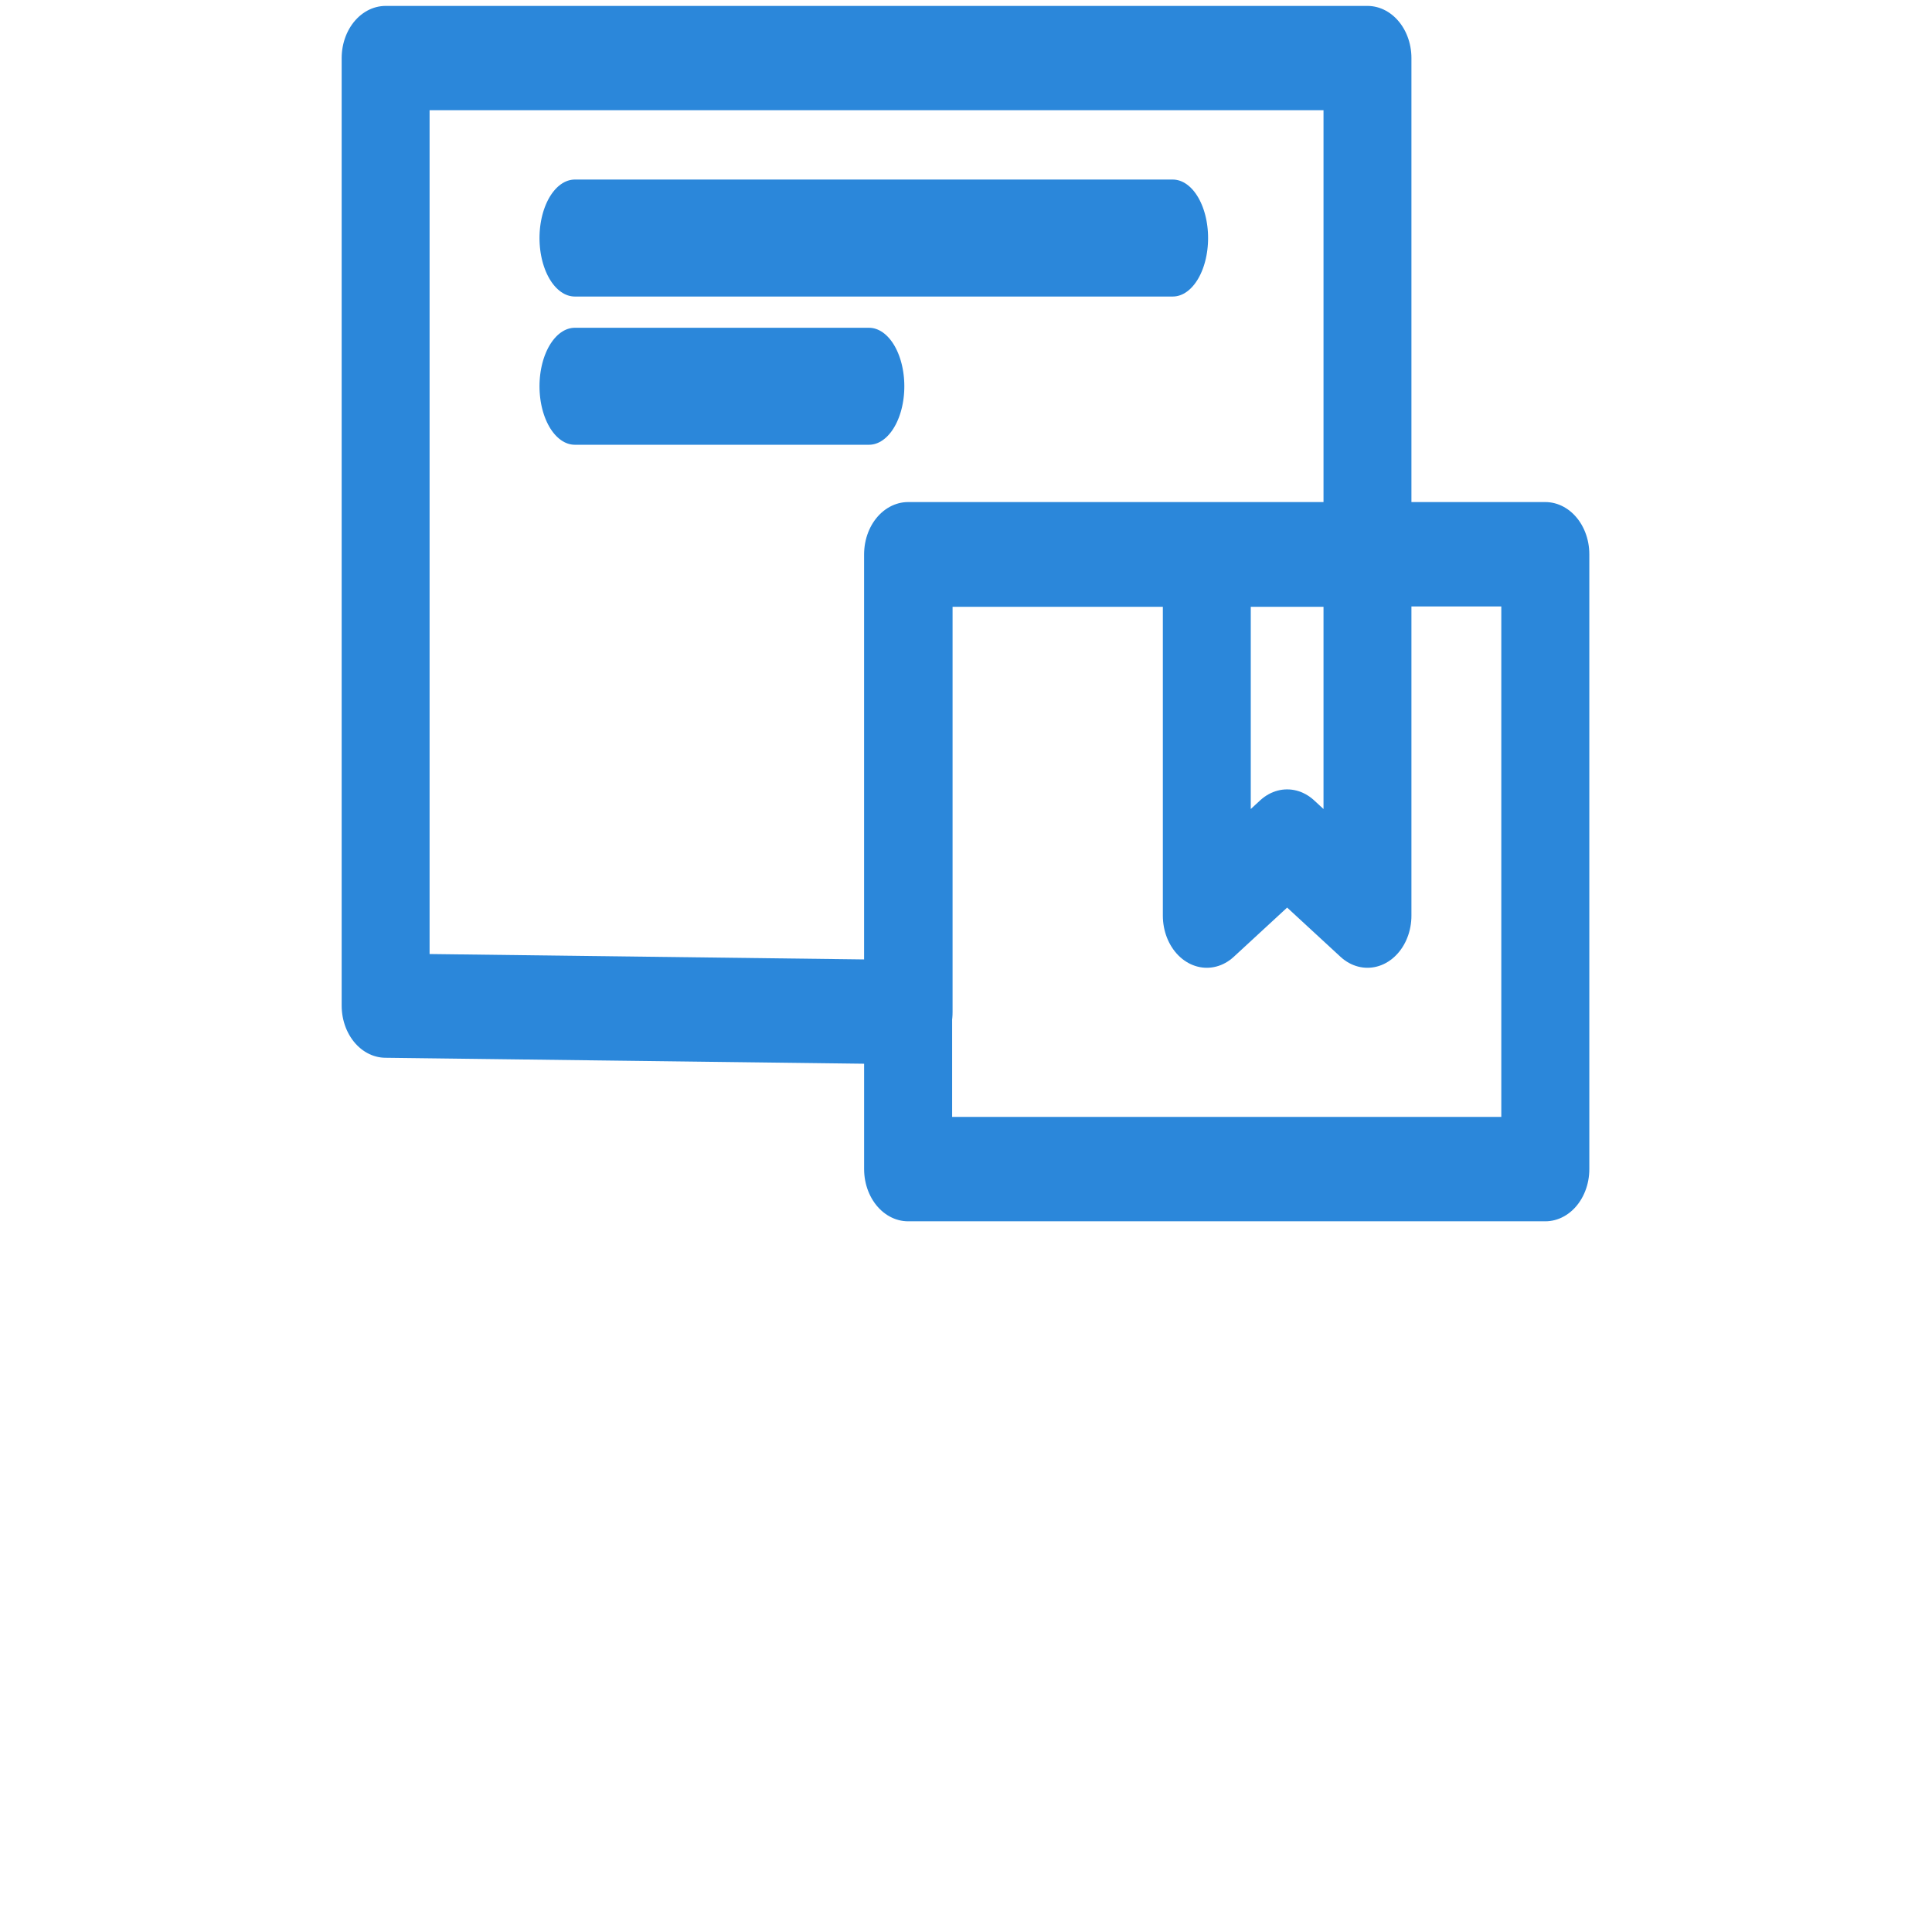 <?xml version="1.0" encoding="UTF-8" standalone="no"?>
<svg width="100%" height="100%" viewBox="0 0 20 20" version="1.1" xmlns="http://www.w3.org/2000/svg" style="fill-rule:evenodd;clip-rule:evenodd;stroke-linecap:round;stroke-linejoin:round;margin-top:6px;">
    <g transform="matrix(0.462,0,0,0.548,0.758,-4.605)">
        <path d="M29,9.5L29,18.881L18.718,18.881L18.718,27.523L7,27.4L7,9.5L29,9.5Z" style="fill:none;stroke:rgb(43,135,218);stroke-width:1.97px;"/>
    </g>
    <g transform="matrix(0.331,0,0,0.548,3.104,-4.605)">
        <path d="M8.6,12.9L27.3,12.9" style="fill:none;fill-rule:nonzero;stroke:rgb(43,135,218);stroke-width:2.21px;"/>
    </g>
    <g transform="matrix(0.331,0,0,0.548,3.104,-4.605)">
        <path d="M8.6,15.7L17.8,15.7" style="fill:none;fill-rule:nonzero;stroke:rgb(43,135,218);stroke-width:2.21px;"/>
    </g>
    <g transform="matrix(0.559,0,0,0.663,-2.45,-8.119)">
        <rect x="21.2" y="20.9" width="11.8" height="9.6" style="fill:none;stroke:rgb(43,135,218);stroke-width:1.63px;"/>
    </g>
    <g transform="matrix(0.462,0,0,0.548,0.758,-4.605)">
        <path d="M29,18.881L29,25.7L27.2,24.3L25.4,25.7L25.4,19.308" style="fill:none;fill-rule:nonzero;stroke:rgb(43,135,218);stroke-width:1.97px;"/>
    </g>
</svg>
